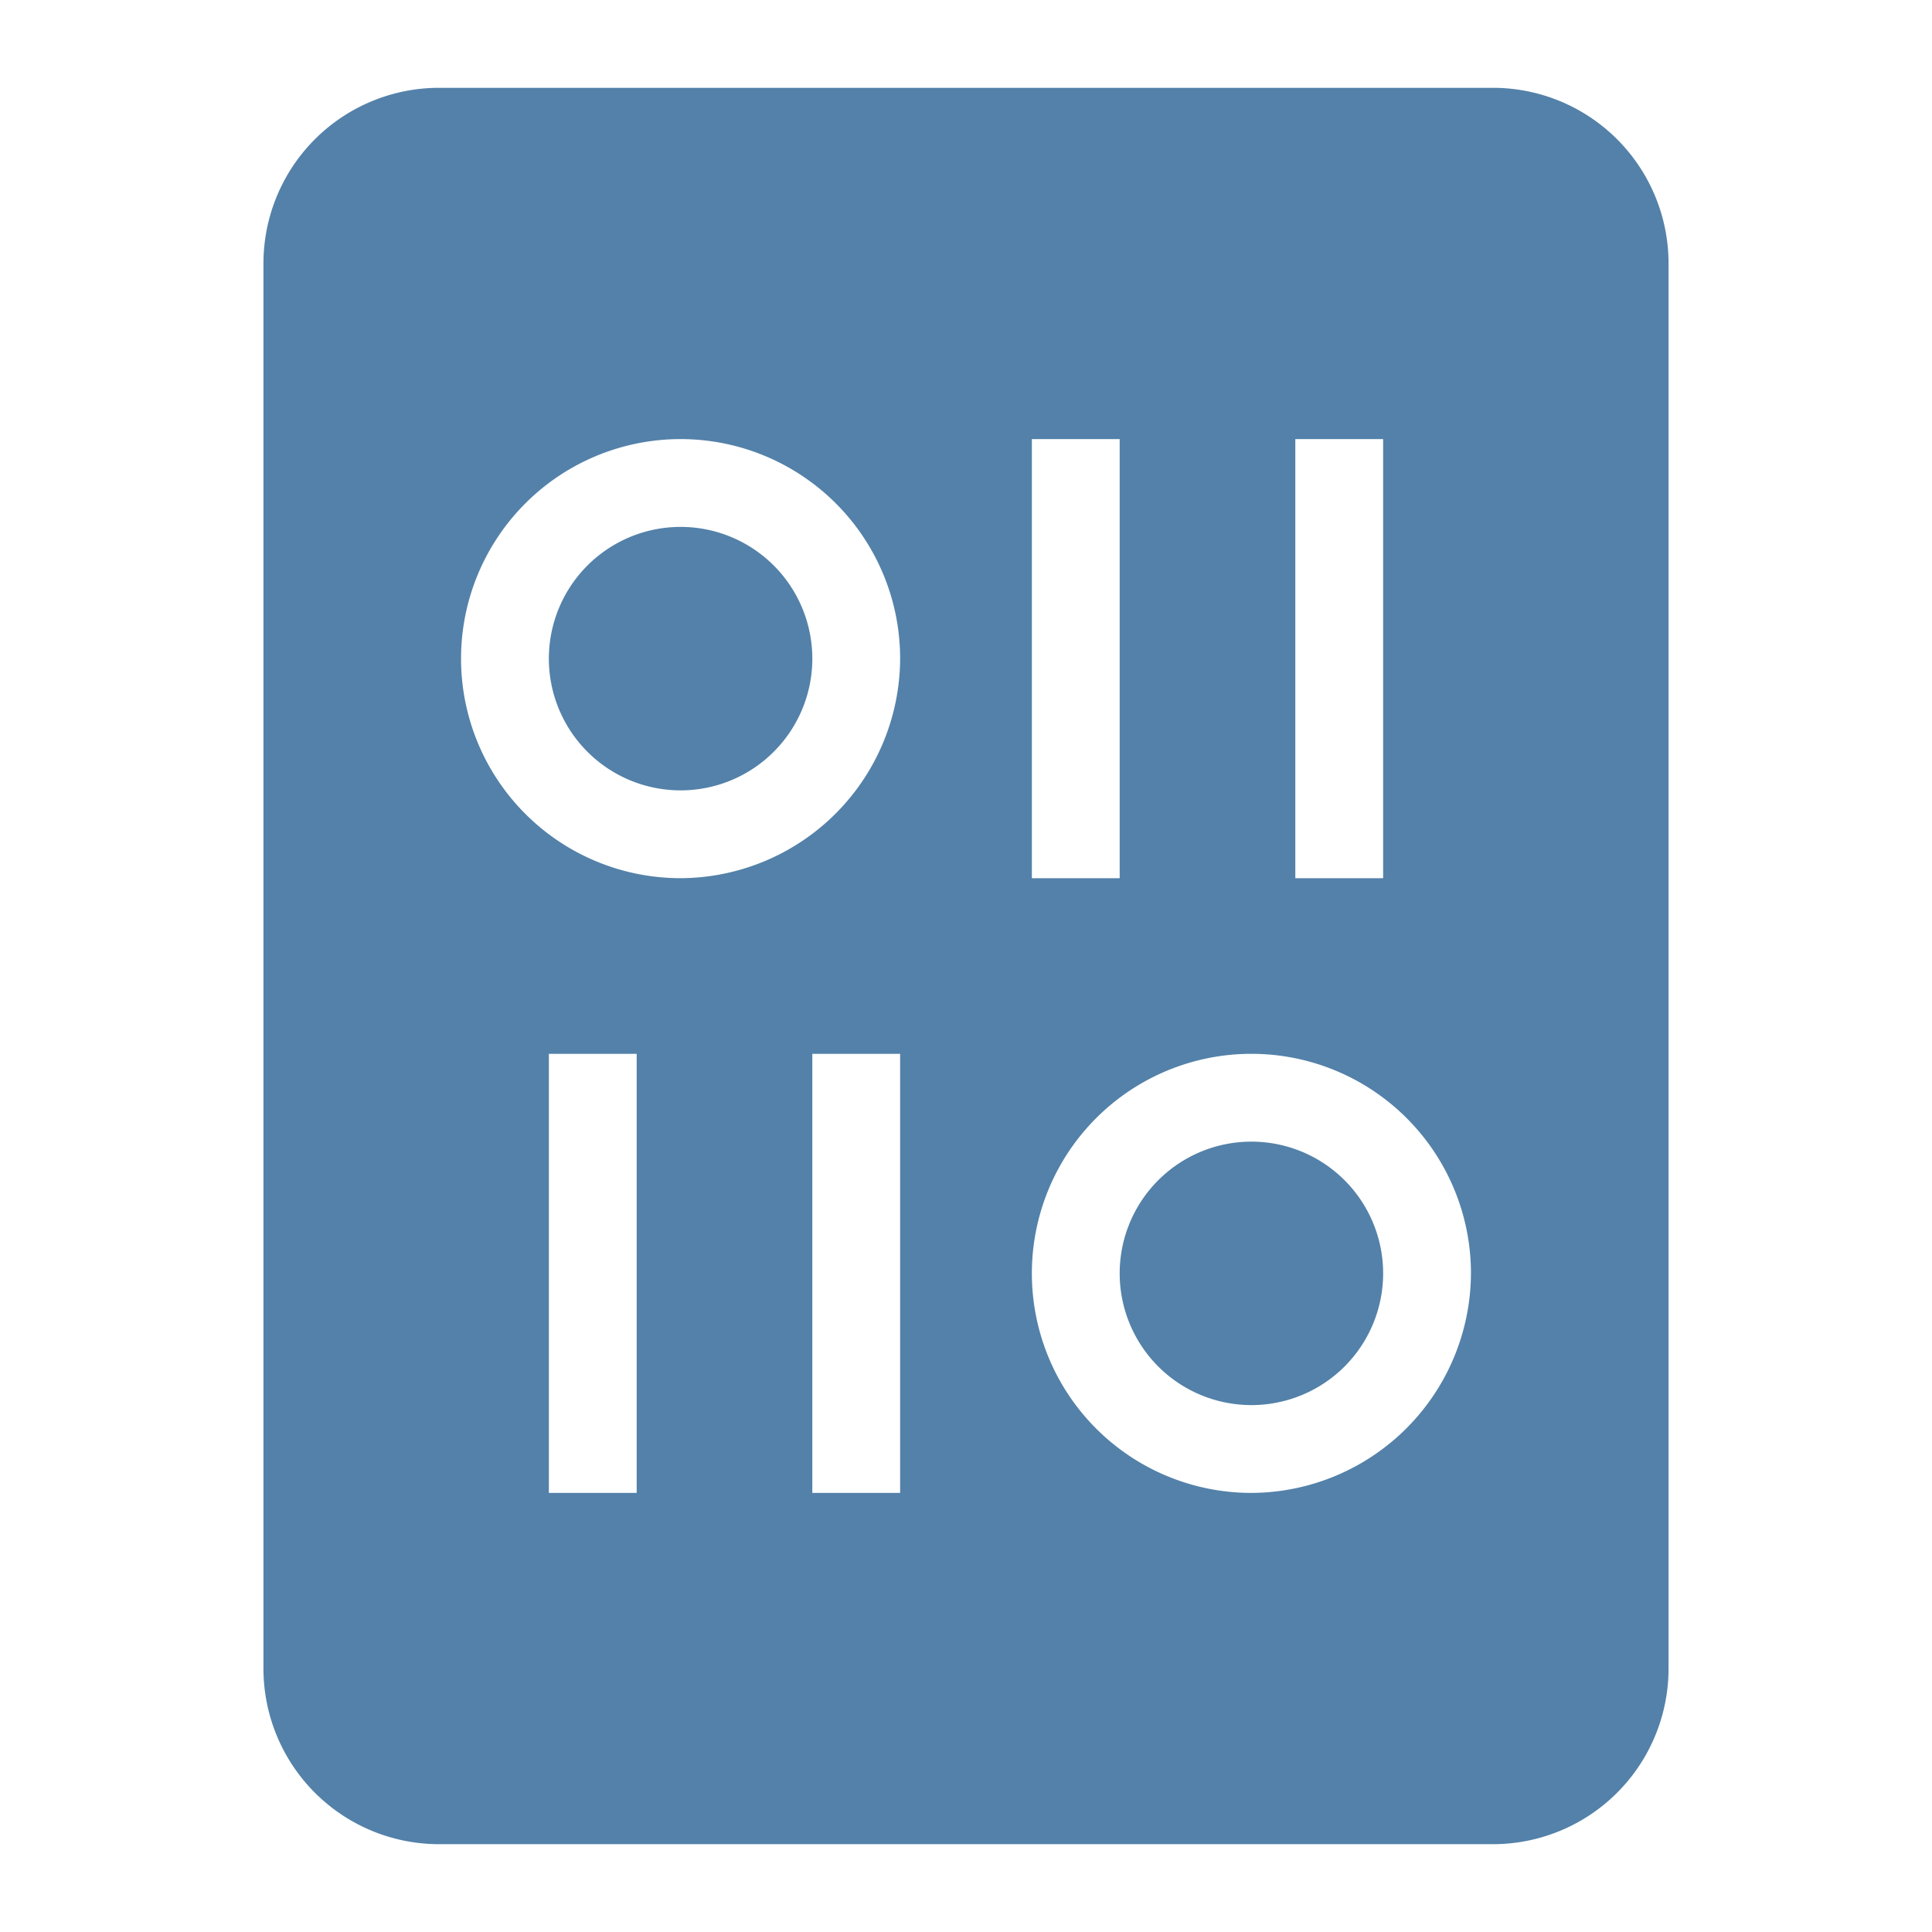 <svg xmlns="http://www.w3.org/2000/svg" viewBox="0 0 22 22"><defs><style>.cls-1{fill:#5381a9;}.cls-2{fill:none;}</style></defs><g id="Ebene_2" data-name="Ebene 2"><g id="Ebene_2-2" data-name="Ebene 2"><path class="cls-1" d="M7.75,6a1.5,1.5,0,1,0,1.5,1.5A1.5,1.5,0,0,0,7.75,6Zm6.5,7a1.5,1.5,0,1,0,1.5,1.5A1.5,1.5,0,0,0,14.25,13ZM17,1H5A2,2,0,0,0,3,3V19a2,2,0,0,0,2,2H17a2,2,0,0,0,2-2V3A2,2,0,0,0,17,1ZM14.75,5h1v5h-1Zm-3,0h1v5h-1ZM7.25,17h-1V12h1Zm3,0h-1V12h1Zm-2.5-7a2.5,2.5,0,1,1,2.5-2.5A2.51,2.51,0,0,1,7.75,10Zm6.5,7a2.5,2.5,0,1,1,2.5-2.5A2.51,2.51,0,0,1,14.25,17Z"/></g><g id="Boxen_transparent" data-name="Boxen transparent"><rect class="cls-2" width="22" height="22"/></g></g></svg>